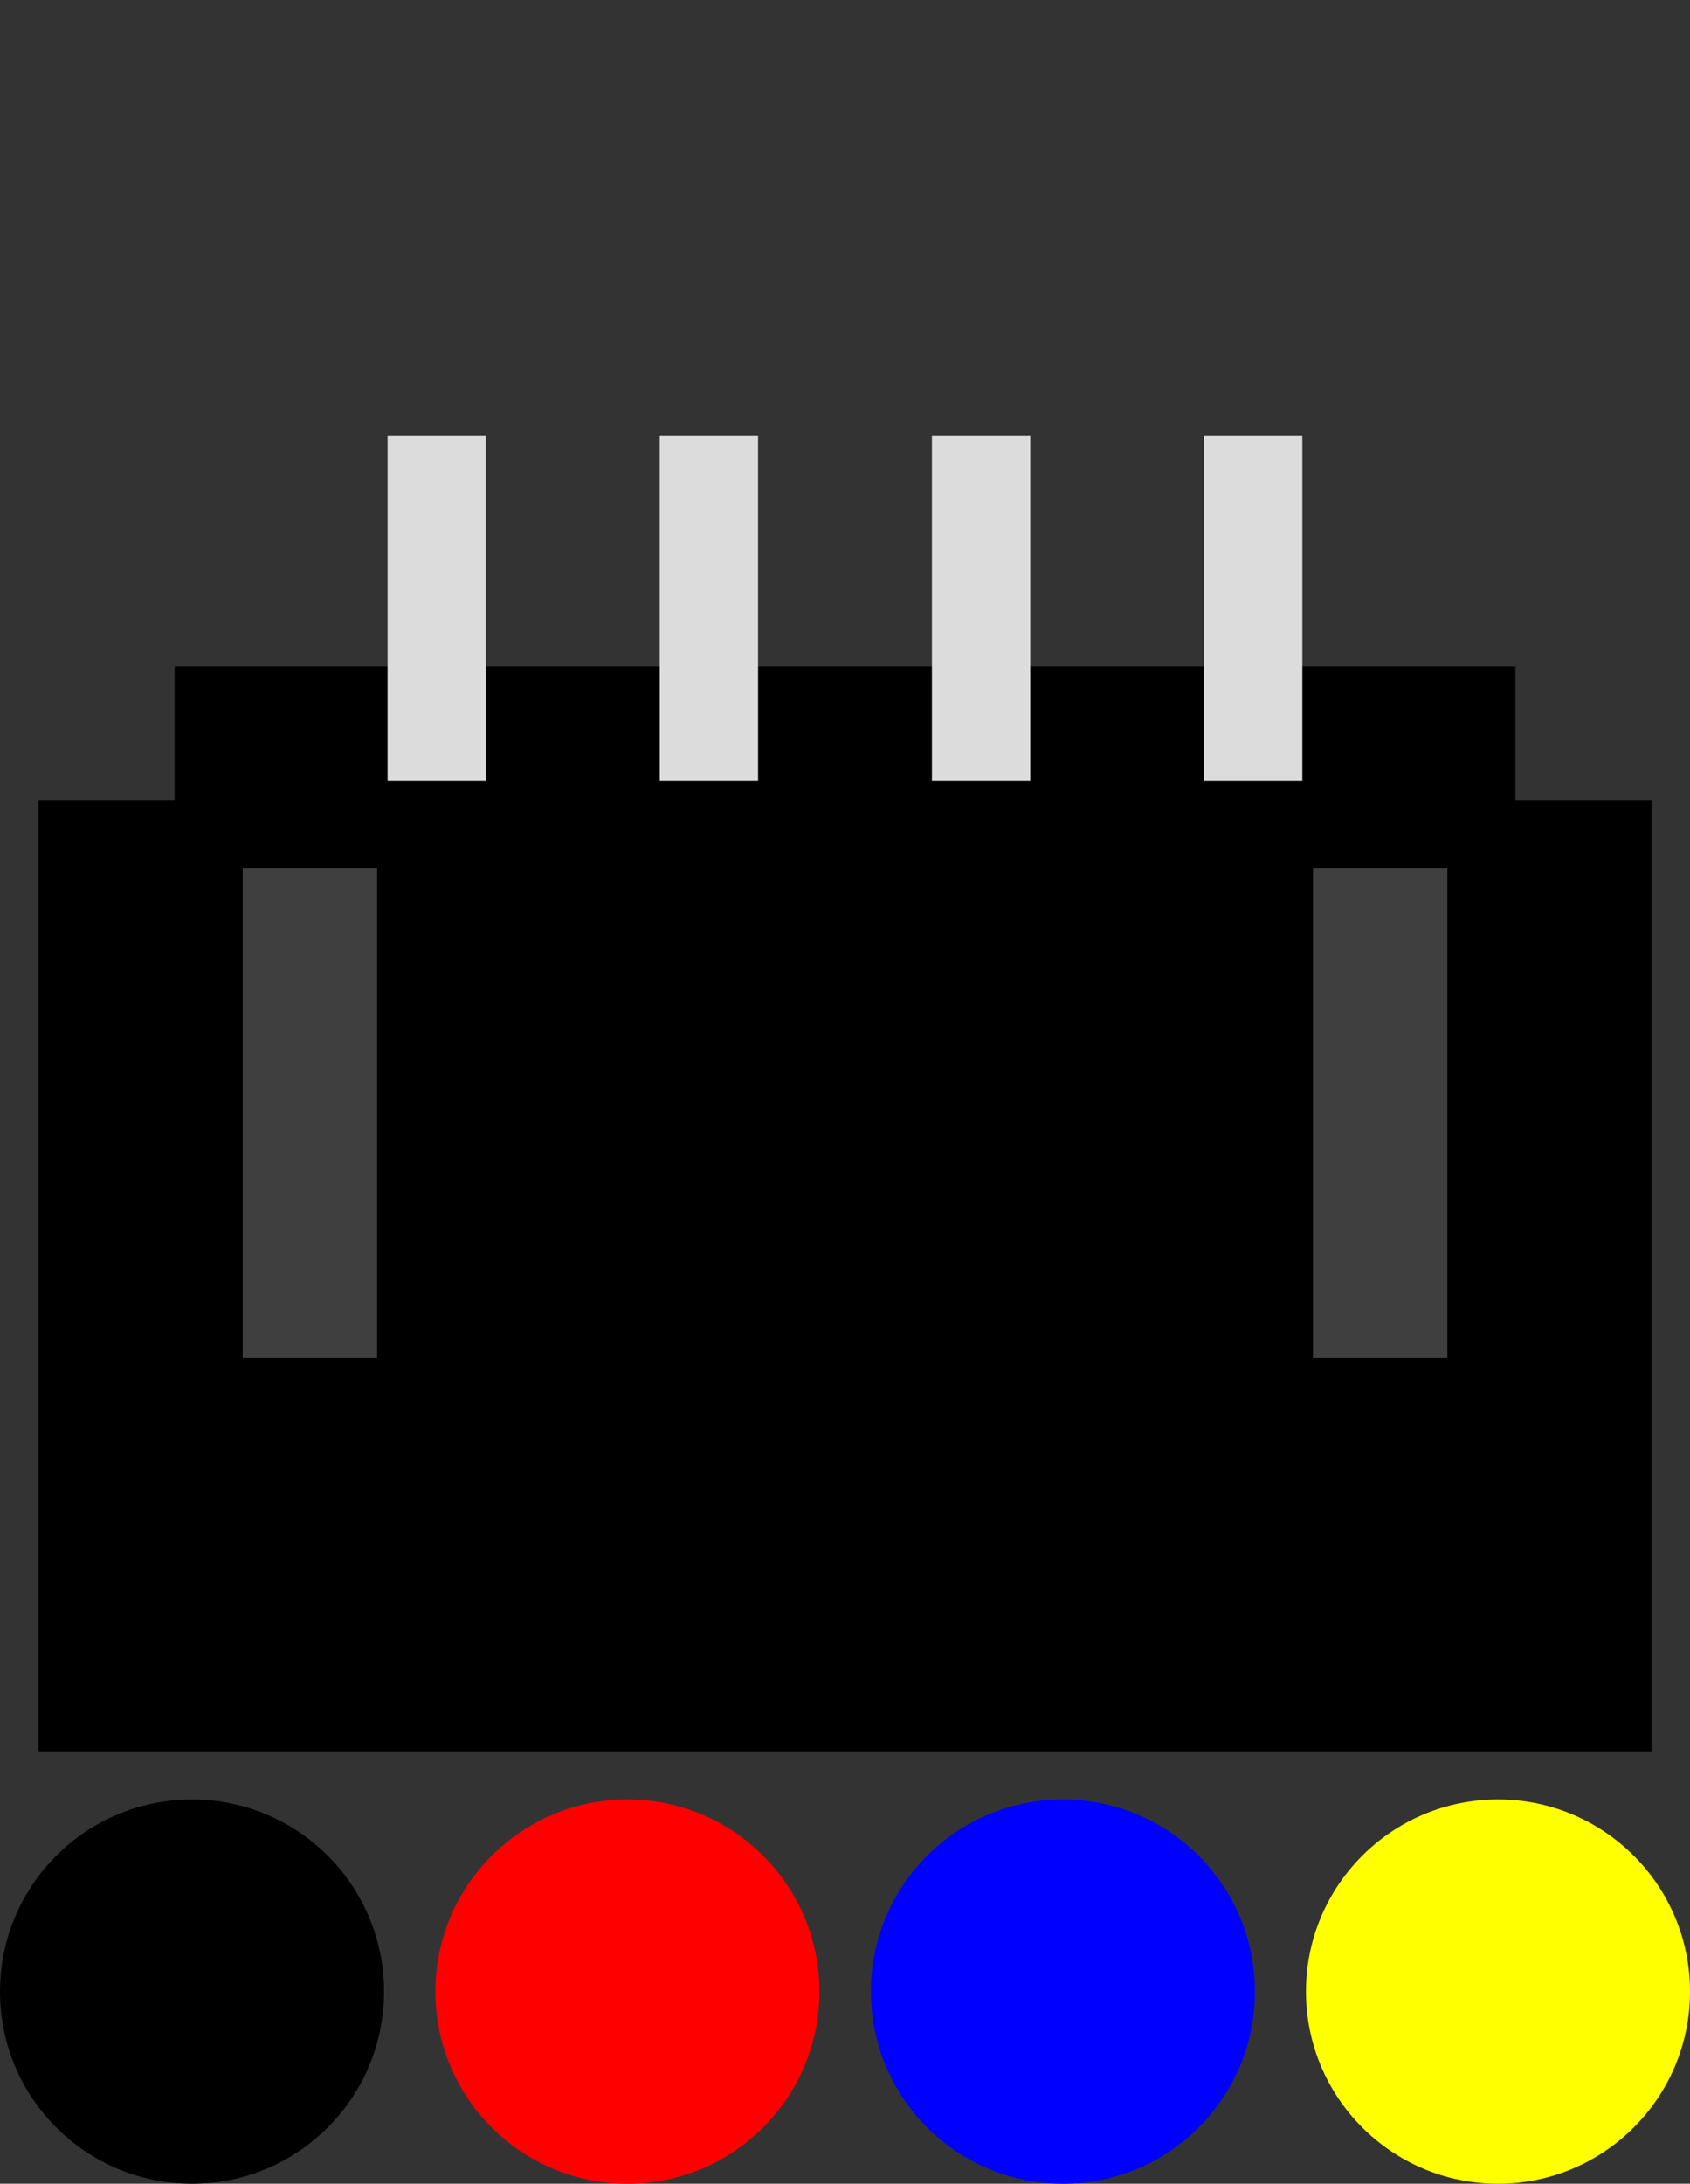 <?xml version="1.0" encoding="utf-8"?>
<!-- Generator: Adobe Illustrator 25.0.1, SVG Export Plug-In . SVG Version: 6.00 Build 0)  -->
<svg version="1.2" baseProfile="tiny"
	 id="Layer_1" inkscape:version="0.92.3 (2405546, 2018-03-11)" sodipodi:docname="jst_sh4.svg" xmlns:cc="http://creativecommons.org/ns#" xmlns:dc="http://purl.org/dc/elements/1.1/" xmlns:inkscape="http://www.inkscape.org/namespaces/inkscape" xmlns:rdf="http://www.w3.org/1999/02/22-rdf-syntax-ns#" xmlns:sodipodi="http://sodipodi.sourceforge.net/DTD/sodipodi-0.dtd" xmlns:svg="http://www.w3.org/2000/svg"
	 xmlns="http://www.w3.org/2000/svg" xmlns:xlink="http://www.w3.org/1999/xlink" x="0px" y="0px" width="17.603px"
	 height="22.733px" viewBox="0 0 17.603 22.733" overflow="visible" xml:space="preserve">
<rect x="0" y="0" width="17.603" height="22.733" fill="#333333" stroke="none"/>
<sodipodi:namedview  bordercolor="#666666" borderopacity="1" fit-margin-bottom="0" fit-margin-left="0" fit-margin-right="0" fit-margin-top="0" gridtolerance="10" guidetolerance="10" id="namedview23" inkscape:current-layer="Layer_1" inkscape:cx="15.825879" inkscape:cy="1.9241449" inkscape:document-units="mm" inkscape:pageopacity="0" inkscape:pageshadow="2" inkscape:window-height="878" inkscape:window-maximized="0" inkscape:window-width="1823" inkscape:window-x="49" inkscape:window-y="60" inkscape:zoom="13.612616" objecttolerance="10" pagecolor="#ffffff" showgrid="false" showguides="false">
	</sodipodi:namedview>
<g>
	<ellipse cx="2" cy="20.733" rx="2" ry="2"/>
	<ellipse fill="#FF0000" cx="6.535" cy="20.733" rx="2" ry="2"/>
	<ellipse fill="#0000FF" cx="11.071" cy="20.733" rx="2" ry="2"/>
	<ellipse fill="#FFFF00" cx="15.603" cy="20.733" rx="2" ry="2"/>
	<path d="M17.202,8.333v9.9h-16.8v-9.9h1.417v-1.4h13.965v1.4H17.202z"/>
	<path fill="#3F3F3F" d="M2.528,9.041h1.4v5.091h-1.4L2.528,9.041z"/>
	<path fill="#3F3F3F" d="M13.676,9.041h1.4v5.091h-1.4V9.041z"/>
	<path fill="#DCDCDC" d="M6.872,4.536h1.024v3.593H6.872V4.536z"/>
	<path fill="#DCDCDC" d="M4.037,4.536h1.024v3.593H4.037V4.536z"/>
	<path fill="#DCDCDC" d="M9.707,4.536h1.024v3.593H9.707V4.536z"/>
	<path fill="#DCDCDC" d="M12.541,4.536h1.024v3.593h-1.024V4.536z"/>
</g>
</svg>
